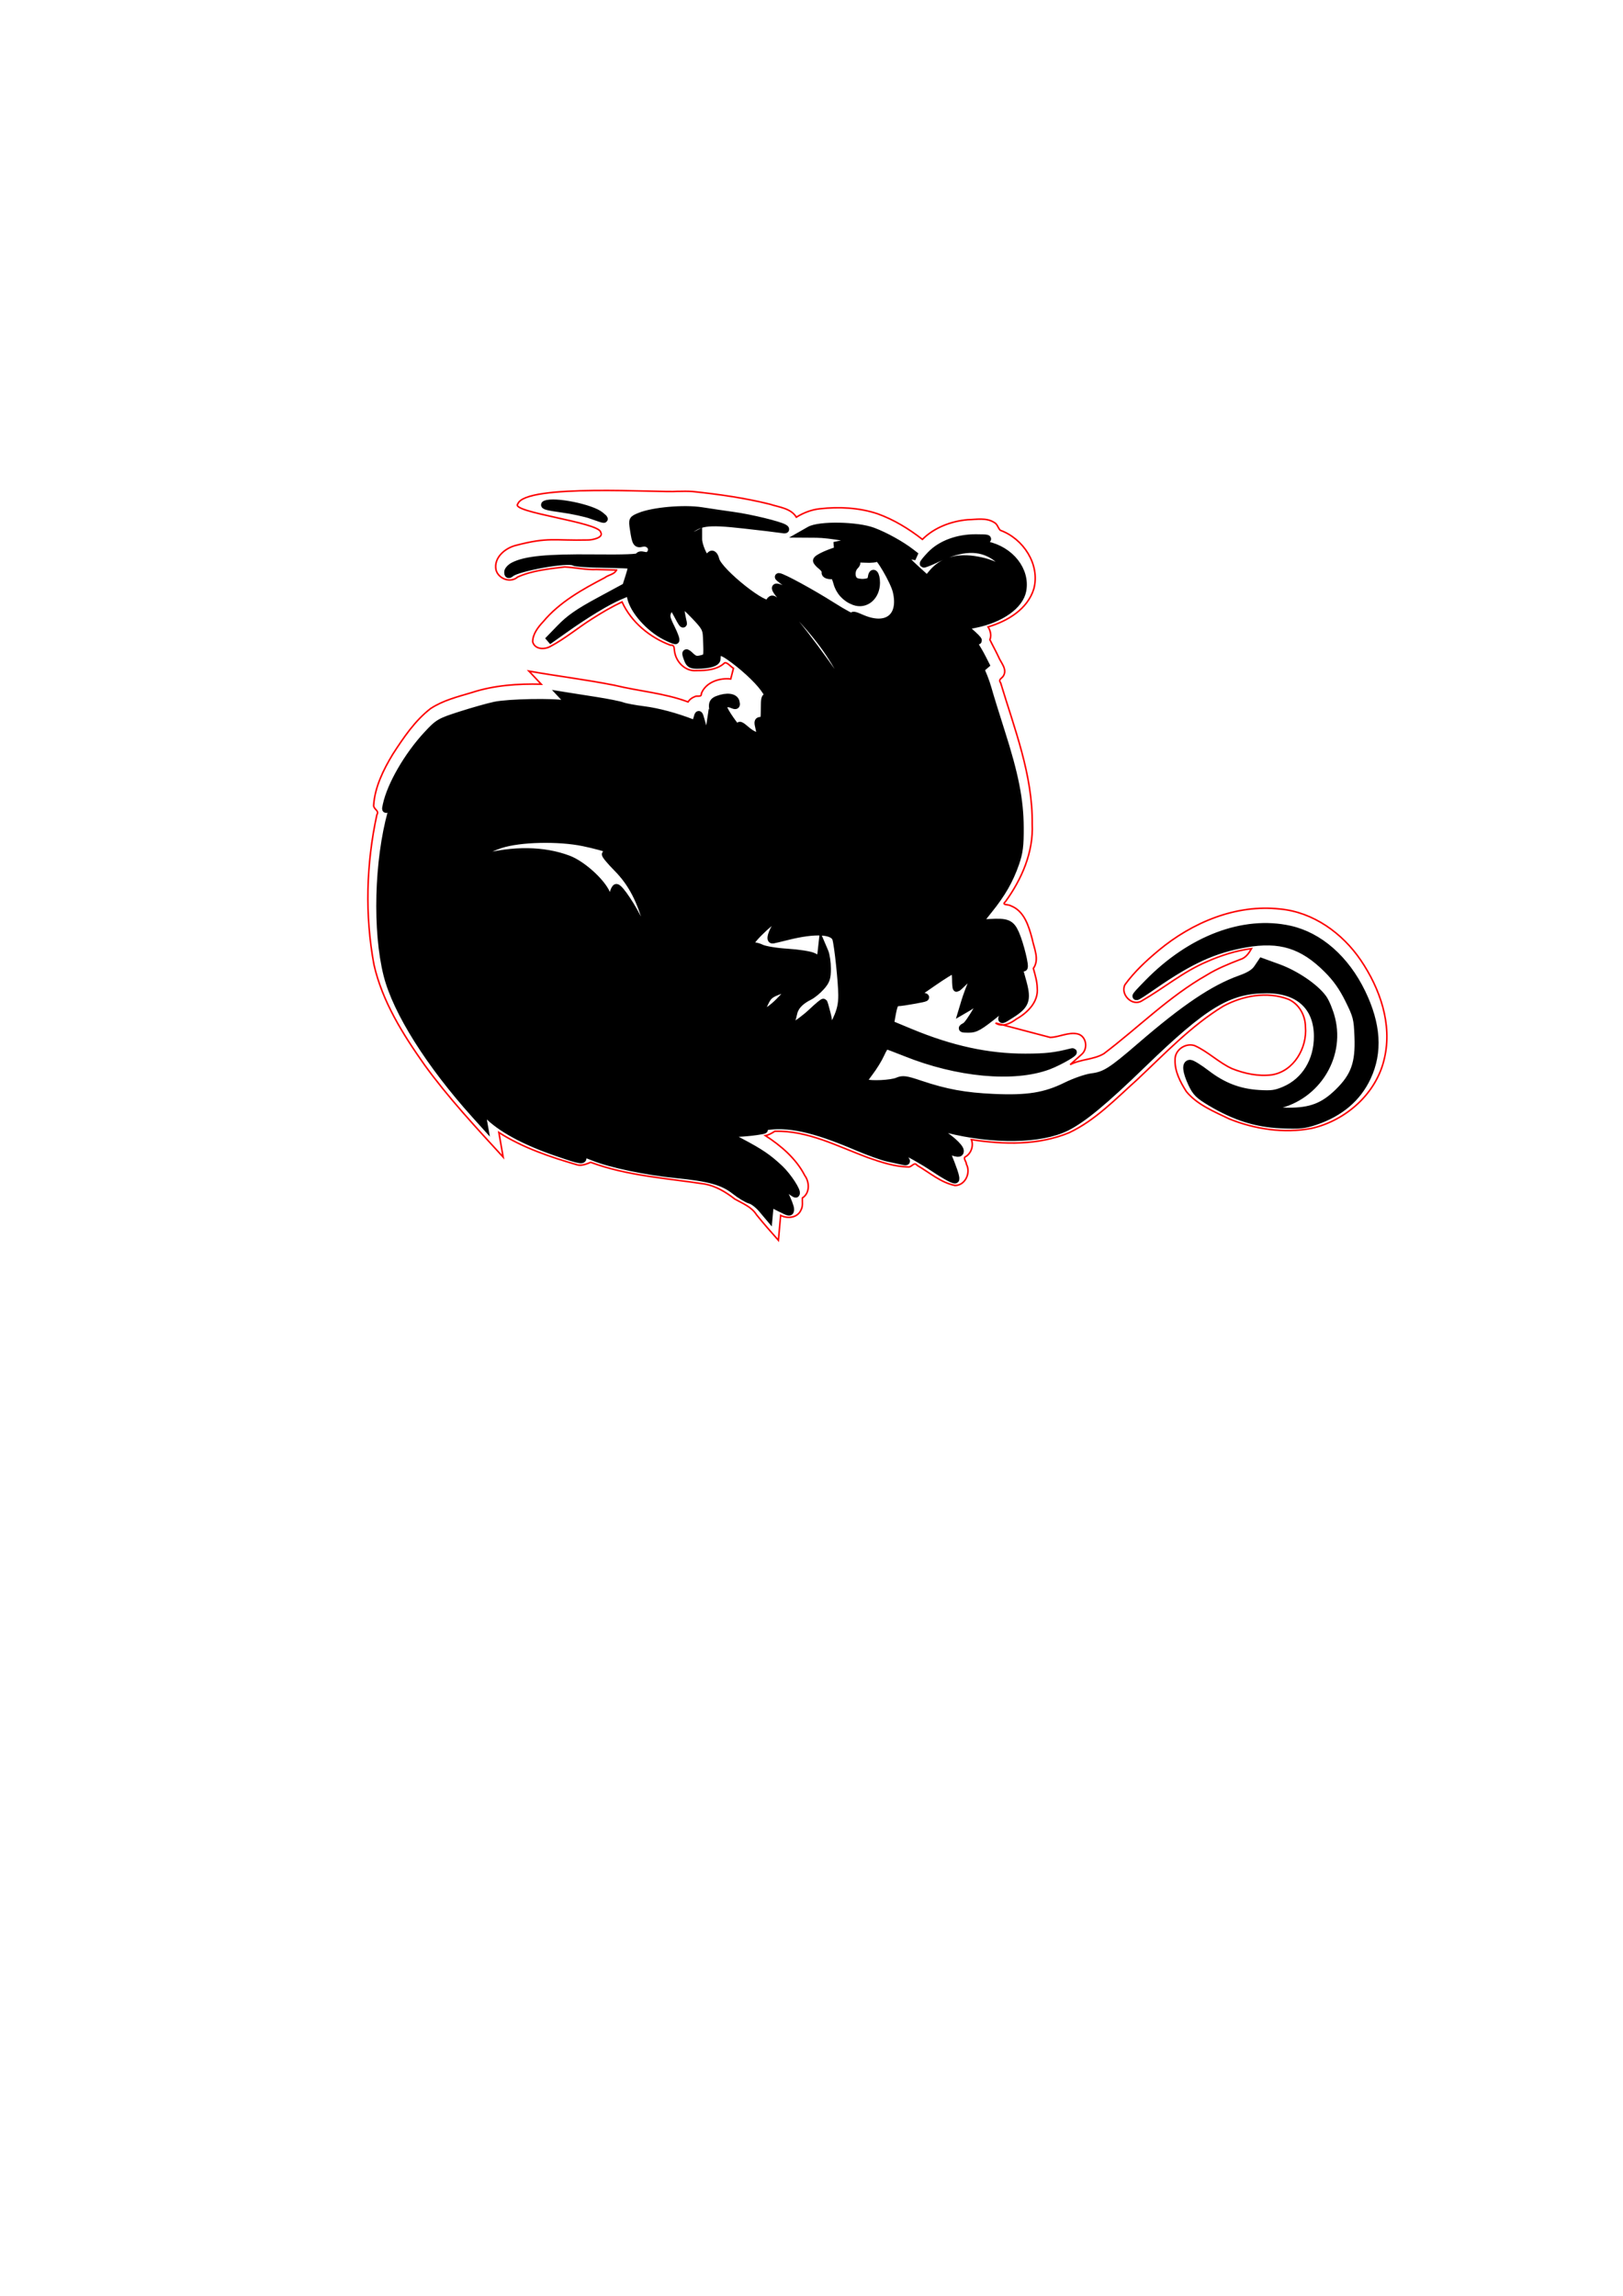 <?xml version="1.0" encoding="UTF-8" standalone="no"?>
<!-- Created with Inkscape (http://www.inkscape.org/) -->

<svg
   width="210mm"
   height="297mm"
   viewBox="0 0 210 297"
   version="1.1"
   id="svg1"
   xml:space="preserve"
   inkscape:version="1.3.2 (091e20e, 2023-11-25, custom)"
   sodipodi:docname="rat.svg"
   xmlns:inkscape="http://www.inkscape.org/namespaces/inkscape"
   xmlns:sodipodi="http://sodipodi.sourceforge.net/DTD/sodipodi-0.dtd"
   xmlns="http://www.w3.org/2000/svg"
   xmlns:svg="http://www.w3.org/2000/svg"><sodipodi:namedview
     id="namedview1"
     pagecolor="#ffffff"
     bordercolor="#000000"
     borderopacity="0.25"
     inkscape:showpageshadow="2"
     inkscape:pageopacity="0.0"
     inkscape:pagecheckerboard="0"
     inkscape:deskcolor="#d1d1d1"
     inkscape:document-units="mm"
     inkscape:zoom="1.4142136"
     inkscape:cx="452.54834"
     inkscape:cy="402.69731"
     inkscape:window-width="1920"
     inkscape:window-height="1017"
     inkscape:window-x="-8"
     inkscape:window-y="-8"
     inkscape:window-maximized="1"
     inkscape:current-layer="layer1" /><defs
     id="defs1" /><g
     inkscape:label="Calque 1"
     inkscape:groupmode="layer"
     id="layer1"><path
       style="fill:#000000;stroke:#000000;stroke-opacity:1"
       d="m 98.622,156.413 c -0.467,-0.558 -1.161,-1.093 -1.542,-1.189 -0.382,-0.096 -1.271,-0.63 -1.976,-1.187 -1.529,-1.209 -3.318,-1.707 -7.664,-2.133 -3.788,-0.372 -8.427,-1.342 -10.585,-2.213 -1.547,-0.625 -1.638,-0.634 -1.513,-0.156 0.178,0.682 0.006,0.658 -3.234,-0.448 -4.268,-1.457 -7.402,-3.169 -9.125,-4.982 l -0.767,-0.808 0.187,1.058 0.187,1.058 -1.074,-1.191 c -5.906,-6.548 -10.205,-13.378 -11.394,-18.101 -1.43,-5.684 -1.199,-14.746 0.536,-21.007 0.671,-2.423 0.661,-2.519 -0.141,-1.241 -0.628,1.002 -0.655,1.016 -0.492,0.265 0.558,-2.584 2.744,-6.367 5.235,-9.056 1.466,-1.583 1.637,-1.683 4.347,-2.553 1.552,-0.498 3.535,-1.059 4.409,-1.246 1.756,-0.376 7.686,-0.488 9.111,-0.172 l 0.909,0.202 -0.627,-0.668 -0.627,-0.668 0.777,0.125 c 0.427,0.069 2.018,0.319 3.535,0.556 1.517,0.237 3.06,0.546 3.428,0.686 0.369,0.14 1.628,0.375 2.798,0.521 1.777,0.222 4.186,0.87 6.263,1.685 0.315,0.124 0.484,-0.03 0.631,-0.575 0.196,-0.726 0.208,-0.716 0.53,0.447 0.429,1.548 0.87,2.646 1.064,2.646 0.085,0 0.081,-0.119 -0.01,-0.265 -0.09,-0.146 -0.083,-0.808 0.017,-1.472 l 0.181,-1.206 0.493,0.81 c 0.73,1.201 0.799,0.99 0.222,-0.686 -0.682,-1.982 -0.655,-2.432 0.164,-2.743 1.173,-0.446 2.153,-0.322 2.314,0.292 0.113,0.434 0.05,0.514 -0.3,0.377 -0.504,-0.196 -0.581,-0.208 -1.039,-0.165 -0.55,0.052 -0.379,0.618 0.628,2.08 0.939,1.364 1.577,1.845 1.232,0.928 -0.11,-0.292 0.195,-0.141 0.828,0.411 0.551,0.481 1.199,0.831 1.44,0.778 0.46,-0.101 0.472,-0.173 0.209,-1.292 -0.131,-0.556 -0.07,-0.69 0.297,-0.661 0.392,0.031 0.46,-0.207 0.459,-1.596 -0.001,-1.281 0.07,-1.573 0.331,-1.357 0.589,0.489 0.364,-0.195 -0.421,-1.279 -0.846,-1.168 -2.77,-2.933 -4.502,-4.129 -1.191,-0.823 -1.609,-0.73 -1.62,0.36 -0.004,0.462 -1.008,0.761 -2.557,0.761 -0.722,0 -0.95,-0.134 -1.158,-0.679 -0.379,-0.996 -0.324,-1.063 0.346,-0.433 0.48,0.451 0.765,0.525 1.389,0.358 0.837,-0.224 0.813,-0.126 0.702,-2.837 -0.044,-1.081 -0.209,-1.378 -1.545,-2.778 -0.823,-0.862 -1.61,-1.568 -1.749,-1.568 -0.229,0 -0.149,0.91 0.22,2.514 0.067,0.291 -0.202,-0.096 -0.598,-0.86 -0.396,-0.764 -0.795,-1.389 -0.887,-1.389 -0.092,0 -0.312,0.318 -0.49,0.708 -0.282,0.62 -0.228,0.899 0.442,2.249 0.42,0.848 0.66,1.541 0.534,1.541 -0.127,0 -0.707,-0.243 -1.29,-0.541 -2.085,-1.064 -4.084,-3.321 -4.449,-5.023 l -0.159,-0.744 -1.338,0.574 c -1.637,0.702 -4.313,2.323 -7.129,4.317 l -2.117,1.499 1.587,-1.639 c 1.229,-1.269 2.369,-2.062 5.053,-3.514 l 3.466,-1.875 0.429,-1.342 c 0.236,-0.738 0.383,-1.389 0.326,-1.445 -0.057,-0.057 -1.69,-0.123 -3.63,-0.147 -1.94,-0.024 -3.685,-0.146 -3.879,-0.271 -0.725,-0.467 -7.239,0.691 -8.153,1.449 -0.277,0.23 -0.359,0.202 -0.359,-0.124 0,-0.232 0.327,-0.589 0.728,-0.793 1.552,-0.789 4.339,-1.059 10.319,-0.999 4.043,0.041 5.887,-0.029 5.887,-0.224 0,-0.167 0.262,-0.217 0.64,-0.123 0.475,0.119 0.713,0.023 0.926,-0.373 0.382,-0.714 -0.326,-1.467 -1.179,-1.253 -0.679,0.17 -0.79,-0.018 -1.057,-1.798 -0.182,-1.216 -0.176,-1.228 0.763,-1.621 1.722,-0.719 5.731,-1.072 8.041,-0.708 1.129,0.178 2.947,0.446 4.038,0.596 2.268,0.311 6.015,1.221 6.61,1.605 0.294,0.19 0.19,0.224 -0.392,0.127 -0.437,-0.072 -2.639,-0.336 -4.895,-0.585 -4.78,-0.528 -5.757,-0.38 -7.423,1.126 -1.415,1.278 -1.312,1.555 0.28,0.749 l 1.323,-0.67 v 0.692 c 0,0.779 0.738,2.492 1.073,2.492 0.12,0 0.292,-0.119 0.382,-0.265 0.285,-0.461 0.598,-0.288 0.779,0.432 0.399,1.588 6.745,6.607 6.98,5.52 0.047,-0.218 0.214,-0.396 0.371,-0.396 0.675,0 4.347,4.52 8.309,10.229 2.632,3.792 2.898,3.846 1.086,0.222 -1.687,-3.374 -3.483,-5.809 -6.971,-9.45 -2.359,-2.462 -2.589,-3.066 -0.818,-2.151 2.212,1.143 6.041,4.368 11.404,9.604 2.437,2.379 3.751,3.509 3.44,2.958 -1.566,-2.776 -7.78,-8.591 -13.706,-12.828 -1.149,-0.822 -2.01,-1.494 -1.912,-1.494 0.433,0 4.244,2.076 6.876,3.744 1.581,1.002 2.809,1.652 2.729,1.443 -0.112,-0.291 0.141,-0.253 1.08,0.162 3.296,1.458 5.368,-0.136 4.559,-3.509 -0.317,-1.321 -2.382,-4.846 -2.551,-4.354 -0.051,0.149 -0.729,0.225 -1.547,0.174 -0.932,-0.058 -1.456,0.013 -1.456,0.198 0,0.159 0.128,0.289 0.283,0.289 0.156,0 0.096,0.187 -0.132,0.416 -0.519,0.519 -0.538,1.534 -0.036,1.951 0.209,0.173 0.774,0.277 1.257,0.231 0.678,-0.065 0.896,-0.22 0.962,-0.683 0.133,-0.937 0.576,-0.408 0.576,0.688 0,1.785 -1.384,2.954 -2.844,2.4 -1.101,-0.417 -1.894,-1.285 -2.195,-2.403 -0.149,-0.553 -0.356,-0.994 -0.46,-0.978 -0.635,0.095 -1.144,-0.081 -1.05,-0.362 0.06,-0.18 -0.168,-0.546 -0.507,-0.813 -0.339,-0.267 -0.616,-0.582 -0.616,-0.7 0,-0.312 1.766,-1.102 3.305,-1.479 l 1.326,-0.325 -1.191,-0.058 -1.191,-0.058 1.191,-0.243 c 0.655,-0.134 1.607,-0.178 2.117,-0.098 0.63,0.099 0.799,0.066 0.529,-0.101 -0.682,-0.423 -4.399,-1.087 -6.14,-1.099 l -1.665,-0.011 0.794,-0.452 c 1.254,-0.715 6.114,-0.628 8.184,0.145 1.551,0.58 3.643,1.739 4.917,2.726 l 0.657,0.508 -0.865,-0.164 c -1.141,-0.217 -0.954,0.174 0.889,1.853 l 1.413,1.288 0.702,-0.834 c 1.302,-1.547 3.261,-2.101 5.784,-1.634 1.268,0.234 1.985,0.501 4.231,1.571 0.612,0.292 -1.058,-1.486 -1.982,-2.111 -1.946,-1.315 -4.281,-1.224 -7.462,0.291 -0.898,0.428 -1.674,0.736 -1.724,0.686 -0.051,-0.051 0.362,-0.564 0.916,-1.141 1.332,-1.386 3.484,-2.185 5.847,-2.173 1.633,0.009 1.724,0.038 1.133,0.365 l -0.643,0.356 0.907,0.196 c 3.061,0.661 5.109,3.262 4.62,5.868 -0.359,1.914 -2.792,3.645 -6.065,4.316 l -1.559,0.32 1.162,1.044 c 0.639,0.574 0.902,0.92 0.584,0.767 -0.884,-0.424 -0.958,-0.341 -0.401,0.45 0.282,0.4 0.777,1.249 1.099,1.886 l 0.587,1.159 -0.802,-0.571 -0.802,-0.571 0.626,1.132 c 0.344,0.623 0.825,1.847 1.069,2.72 0.243,0.873 1.025,3.406 1.737,5.63 1.773,5.535 2.415,8.796 2.434,12.362 0.013,2.361 -0.097,3.235 -0.58,4.63 -0.756,2.182 -1.756,3.928 -3.447,6.021 -0.736,0.91 -1.338,1.684 -1.338,1.72 -2e-4,0.036 0.661,0.024 1.469,-0.027 2.22,-0.138 2.728,0.074 3.306,1.38 0.598,1.352 1.343,4.4 1.076,4.4 -0.104,0 -0.349,-0.149 -0.545,-0.331 -0.293,-0.272 -0.322,-0.236 -0.164,0.198 0.106,0.291 0.387,1.266 0.625,2.166 0.57,2.156 0.321,2.832 -1.464,3.972 -1.365,0.872 -1.381,0.875 -1.081,0.217 0.426,-0.935 0.078,-1.134 -0.778,-0.445 -2.348,1.891 -2.816,2.16 -3.74,2.151 -0.901,-0.009 -0.921,-0.027 -0.361,-0.338 0.513,-0.285 2.448,-3.631 2.451,-4.237 4.5e-4,-0.12 -0.285,0.118 -0.634,0.529 -0.349,0.411 -0.992,0.956 -1.429,1.211 l -0.795,0.463 0.358,-1.188 c 0.197,-0.654 0.595,-1.725 0.885,-2.381 0.634,-1.434 0.308,-1.525 -0.951,-0.267 -0.509,0.509 -0.974,0.926 -1.032,0.926 -0.058,0 -0.106,-0.536 -0.106,-1.191 0,-0.679 -0.123,-1.191 -0.287,-1.191 -0.158,0 -1.364,0.744 -2.681,1.654 l -2.394,1.654 0.895,0.144 c 0.807,0.13 0.725,0.175 -0.847,0.463 -0.958,0.176 -1.932,0.319 -2.165,0.319 -0.444,0 -0.587,0.31 -0.864,1.877 l -0.168,0.95 2.621,1.088 c 5.31,2.204 10.054,3.231 14.884,3.222 2.675,-0.005 3.845,-0.138 5.953,-0.677 0.912,-0.233 -1.519,1.191 -2.962,1.735 -4.464,1.683 -11.781,1.007 -18.526,-1.713 -1.263,-0.509 -2.386,-0.926 -2.496,-0.926 -0.11,0 -0.426,0.506 -0.702,1.124 -0.276,0.618 -0.928,1.68 -1.45,2.36 -0.758,0.988 -0.868,1.266 -0.548,1.389 0.706,0.271 3.374,0.141 4.181,-0.203 0.684,-0.292 1.047,-0.244 2.925,0.387 3.341,1.123 5.796,1.571 9.524,1.738 4.369,0.196 6.657,-0.171 9.352,-1.499 1.114,-0.549 2.611,-1.072 3.328,-1.164 1.727,-0.22 2.548,-0.739 6.343,-4.014 5.713,-4.929 9.425,-7.428 12.861,-8.658 1.229,-0.44 1.868,-0.843 2.26,-1.425 l 0.547,-0.812 2.101,0.762 c 2.283,0.828 4.827,2.562 5.823,3.97 0.344,0.487 0.82,1.648 1.057,2.579 1.315,5.166 -2.215,10.447 -7.553,11.301 -1.768,0.283 -0.571,0.731 1.98,0.742 2.929,0.012 4.585,-0.623 6.497,-2.492 2.108,-2.061 2.715,-3.75 2.582,-7.18 -0.092,-2.372 -0.178,-2.708 -1.226,-4.825 -0.803,-1.62 -1.605,-2.752 -2.787,-3.932 -3.177,-3.173 -6.122,-4.089 -10.595,-3.297 -4.06,0.719 -7.061,2.079 -11.801,5.345 -2.913,2.007 -2.972,1.989 -0.794,-0.24 5.541,-5.67 12.372,-8.252 18.325,-6.928 3.818,0.85 7.211,3.828 9.314,8.177 1.986,4.109 2.214,7.683 0.696,10.927 -1.26,2.693 -3.504,4.598 -6.684,5.676 -1.422,0.482 -2.093,0.549 -4.453,0.443 -3.204,-0.144 -5.94,-1.009 -9.071,-2.869 -1.556,-0.924 -1.919,-1.286 -2.46,-2.447 -0.736,-1.581 -0.825,-2.553 -0.233,-2.553 0.224,0 1.168,0.584 2.099,1.297 2.146,1.645 4.216,2.442 6.766,2.605 1.67,0.107 2.222,0.031 3.383,-0.469 2.66,-1.144 4.284,-3.8 4.272,-6.986 -0.014,-3.833 -2.442,-6.056 -6.609,-6.052 -4.94,0.005 -8.023,1.861 -16.121,9.702 -4.928,4.772 -7.659,7.034 -9.77,8.094 -3.322,1.667 -9.458,1.764 -15.481,0.244 -1.145,-0.289 -2.138,-0.468 -2.208,-0.398 -0.07,0.07 0.357,0.374 0.949,0.677 1.374,0.701 2.943,2.074 2.943,2.576 0,0.375 -0.297,0.351 -1.567,-0.127 -0.284,-0.107 -0.324,-0.016 -0.165,0.367 0.838,2.01 1.217,3.141 1.149,3.426 -0.048,0.204 -1.13,-0.364 -2.795,-1.468 -1.494,-0.99 -3.275,-1.99 -3.957,-2.222 l -1.24,-0.423 0.914,0.948 c 0.873,0.905 0.884,0.941 0.253,0.798 -0.364,-0.082 -1.232,-0.271 -1.929,-0.42 -0.697,-0.149 -2.487,-0.791 -3.977,-1.427 -5.67,-2.422 -8.976,-3.13 -12.086,-2.59 -1.282,0.223 -1.345,0.261 -0.529,0.319 0.842,0.06 0.806,0.085 -0.397,0.272 -0.728,0.113 -1.978,0.22 -2.778,0.237 l -1.455,0.031 2.119,1.117 c 2.591,1.365 3.627,2.069 5.112,3.473 1.055,0.997 2.34,2.977 2.093,3.224 -0.058,0.058 -0.602,-0.32 -1.209,-0.84 -0.607,-0.52 -1.103,-0.906 -1.101,-0.858 0.002,0.048 0.359,0.788 0.794,1.645 0.435,0.857 0.79,1.782 0.79,2.055 0,0.463 -0.088,0.452 -1.307,-0.166 l -1.307,-0.662 -0.082,0.91 -0.082,0.91 z m 9.658,-24.582 c 0.504,-1.095 0.688,-1.926 0.684,-3.086 -0.006,-1.659 -0.519,-6.509 -0.773,-7.309 -0.349,-1.101 -2.74,-1.221 -6.339,-0.318 -0.873,0.219 -1.707,0.417 -1.852,0.441 -0.413,0.067 -0.155,-0.857 0.549,-1.973 0.353,-0.559 0.641,-1.082 0.641,-1.163 0,-0.552 -3.044,2.012 -4.026,3.392 -0.537,0.754 -0.538,0.77 -0.029,0.609 0.287,-0.091 0.888,0.017 1.334,0.239 0.464,0.231 1.93,0.475 3.42,0.569 1.434,0.09 2.93,0.326 3.323,0.524 0.959,0.483 0.958,0.483 1.067,-0.5 l 0.095,-0.86 0.318,0.745 c 0.175,0.41 0.318,1.388 0.318,2.174 0,1.201 -0.123,1.569 -0.771,2.307 -0.424,0.483 -1.109,1.047 -1.521,1.254 -1.272,0.637 -1.925,1.37 -2.102,2.36 -0.093,0.522 -0.352,1.158 -0.574,1.413 -1.121,1.283 1.326,-0.108 3.039,-1.728 0.774,-0.732 1.441,-1.283 1.482,-1.224 0.041,0.059 0.222,0.688 0.402,1.398 0.279,1.098 0.267,1.383 -0.077,1.909 -0.545,0.831 -0.51,0.976 0.149,0.623 0.305,-0.163 0.865,-0.971 1.244,-1.795 z m -7.446,-2.252 c 0.778,-0.778 1.415,-1.538 1.415,-1.689 0,-0.159 -0.597,-0.054 -1.415,0.247 -1.224,0.451 -1.487,0.678 -1.952,1.689 l -0.537,1.168 h 0.537 c 0.297,0 1.171,-0.634 1.952,-1.415 z m -16.583,-0.631 c 0.534,-2.082 0.38,-5.948 -0.351,-8.814 -0.915,-3.589 -2.094,-5.883 -4.036,-7.849 -0.893,-0.904 -1.56,-1.708 -1.482,-1.786 0.078,-0.078 0.45,-0.152 0.826,-0.164 0.64,-0.02 0.624,-0.048 -0.243,-0.428 -0.509,-0.224 -2.057,-0.642 -3.44,-0.929 -3.263,-0.678 -8.276,-0.56 -10.772,0.253 -1.592,0.518 -4.189,1.864 -3.987,2.066 0.055,0.055 0.749,-0.074 1.542,-0.286 4.126,-1.102 8.04,-1.047 11.231,0.157 1.759,0.664 4.245,2.898 4.912,4.415 0.47,1.068 0.687,1.084 0.91,0.066 0.096,-0.437 0.274,-0.794 0.395,-0.794 0.406,0 2.124,2.583 3.023,4.545 1.497,3.267 1.907,6.917 1.083,9.635 -0.467,1.538 -0.462,1.501 -0.168,1.319 0.128,-0.079 0.378,-0.711 0.555,-1.405 z m -7.667,-62.306 c -0.8,-0.284 -2.586,-0.668 -3.969,-0.854 -1.66,-0.222 -2.351,-0.406 -2.034,-0.541 1.161,-0.494 5.94,0.479 7.101,1.446 0.73,0.608 0.764,0.61 -1.098,-0.052 z"
       id="path1" /><path
       id="path1-5"
       style="fill:#000000;fill-opacity:0;stroke:#fc0000;stroke-width:0.2;stroke-dasharray:none;stroke-opacity:1"
       d="m 87.671,63.565 c -2.287,0.194 -19.704,-1.03 -20.672,1.627 -1.052,1.083 10.522,2.361 10.72,3.652 0.449,0.707 -1.09,1.024 -1.673,1.012 -4.407,0.104 -5.042,-0.419 -9.353,0.713 -1.37,0.363 -2.825,1.591 -2.517,3.147 0.297,1.167 1.88,1.757 2.805,0.928 1.911,-0.85 4.033,-1.048 6.086,-1.3 1.382,0.074 2.744,0.393 4.138,0.33 0.854,0.025 1.709,0.048 2.563,0.071 -0.269,0.569 -1.046,0.618 -1.52,0.991 -2.899,1.513 -5.839,3.147 -7.968,5.693 -0.668,0.711 -1.362,1.607 -1.354,2.607 0.282,1.005 1.535,1.018 2.296,0.584 1.89,-0.998 3.542,-2.4 5.351,-3.54 1.261,-0.809 2.555,-1.574 3.911,-2.212 1.196,2.62 3.594,4.597 6.259,5.594 0.54,-0.059 0.466,0.359 0.53,0.763 0.17,1.389 1.388,2.672 2.856,2.524 1.247,0.008 2.678,-0.096 3.624,-0.99 0.328,-0.131 0.786,0.492 1.149,0.697 l -0.355,1.385 c -1.45,-0.177 -3.236,0.419 -3.796,1.873 0.039,0.562 -0.563,0.208 -0.9,0.432 -0.337,0.125 -0.634,0.357 -0.828,0.66 -3.056,-1.147 -6.338,-1.381 -9.489,-2.15 -3.678,-0.737 -7.407,-1.178 -11.099,-1.84 0.532,0.566 1.064,1.132 1.596,1.697 -3.03,-0.077 -6.098,0.137 -8.995,1.083 -1.818,0.54 -3.721,1.014 -5.319,2.065 -2.041,1.577 -3.501,3.765 -4.892,5.905 -1.22,2.022 -2.329,4.251 -2.481,6.638 0.009,0.506 0.763,0.663 0.421,1.192 -1.381,6.354 -1.569,12.998 -0.379,19.397 1.083,4.795 3.76,9.034 6.564,12.998 3.065,4.227 6.633,8.053 10.153,11.899 -0.186,-1.062 -0.372,-2.125 -0.557,-3.188 3.112,1.986 6.655,3.179 10.176,4.201 0.599,0.134 1.218,-0.141 1.707,-0.337 4.735,1.754 9.819,2.049 14.765,2.81 1.459,0.271 2.739,1.047 3.891,1.947 1.009,0.564 2.161,1.002 2.802,2.029 0.907,1.132 1.871,2.216 2.831,3.303 0.098,-1.076 0.194,-2.152 0.291,-3.229 0.902,0.478 2.211,0.32 2.639,-0.717 0.272,-0.467 0.141,-1.088 0.17,-1.533 0.985,-0.619 0.94,-2.044 0.311,-2.906 -1.12,-2.188 -3.093,-3.866 -5.092,-5.158 0.444,-0.079 0.914,-0.372 1.215,-0.562 4.267,-0.129 8.135,1.957 12.033,3.397 1.726,0.61 3.514,1.205 5.363,1.218 0.397,-0.1 0.671,-0.673 1.021,-0.207 1.586,0.923 3.058,2.227 4.893,2.603 1.33,0.014 2.077,-1.648 1.482,-2.746 0.014,-0.329 -0.51,-0.835 -0.091,-0.986 0.716,-0.443 1.047,-1.415 0.732,-2.199 4.196,0.646 8.669,0.756 12.655,-0.9 3.387,-1.599 6.008,-4.359 8.76,-6.825 3.566,-3.344 7.022,-7.006 11.178,-9.539 2.524,-1.371 5.674,-1.941 8.414,-0.903 1.392,0.607 2.21,2.088 2.217,3.577 0.243,2.725 -1.512,5.767 -4.357,6.209 -1.731,0.224 -3.515,-0.156 -5.122,-0.795 -1.745,-0.788 -3.122,-2.216 -4.867,-2.99 -1.199,-0.387 -2.587,0.587 -2.523,1.875 -0.049,1.478 0.691,2.866 1.461,4.074 1.427,1.725 3.582,2.575 5.541,3.531 3.35,1.351 7.096,1.901 10.663,1.229 4.463,-1.022 8.426,-4.531 9.426,-9.08 1.032,-4.418 -0.585,-9.015 -3.057,-12.666 -2.375,-3.504 -6.157,-6.232 -10.449,-6.631 -5.712,-0.649 -11.389,1.754 -15.721,5.362 -1.588,1.324 -3.132,2.755 -4.346,4.429 -0.643,1.252 0.953,2.879 2.187,2.083 2.841,-1.631 5.374,-3.786 8.418,-5.063 1.834,-0.817 3.773,-1.432 5.77,-1.687 -0.351,0.61 -0.761,1.21 -1.481,1.412 -1.492,0.574 -2.972,1.179 -4.338,2.021 -4.877,2.775 -8.849,6.803 -13.298,10.165 -1.341,0.783 -2.976,0.691 -4.35,1.409 l 1.485,-1.325 c 0.876,-0.747 0.623,-2.406 -0.563,-2.66 -1.192,-0.239 -2.319,0.433 -3.507,0.463 l -7.069,-1.86 c 0.883,0.585 1.938,0.057 2.679,-0.505 1.452,-0.816 2.892,-2.225 2.716,-4.033 -0.016,-0.866 -0.279,-1.699 -0.5,-2.528 0.822,-1.164 0.084,-2.595 -0.158,-3.825 -0.432,-1.633 -1.024,-3.614 -2.76,-4.274 -0.31,-0.208 -1.262,-0.05 -0.696,-0.537 2.107,-2.901 3.635,-6.397 3.463,-10.045 0.076,-6.324 -2.286,-12.293 -4.081,-18.249 -0.353,-0.463 0.14,-0.555 0.347,-0.899 0.553,-0.885 -0.333,-1.716 -0.638,-2.505 -0.344,-0.735 -0.761,-1.474 -1.102,-2.186 0.224,-0.547 0.07,-1.179 -0.238,-1.66 2.51,-0.736 5.129,-2.294 5.926,-4.939 0.823,-3.154 -1.372,-6.479 -4.33,-7.552 -0.306,-0.253 -0.373,-0.825 -0.814,-1.025 -1.012,-0.644 -2.279,-0.369 -3.411,-0.349 -2.154,0.194 -4.315,1.001 -5.867,2.544 -1.756,-1.369 -3.697,-2.555 -5.798,-3.311 -2.394,-0.802 -4.986,-0.921 -7.481,-0.646 -1.08,0.116 -2.128,0.526 -3.031,1.085 -0.709,-1.163 -2.237,-1.284 -3.417,-1.676 -3.28,-0.818 -6.639,-1.286 -9.995,-1.644 -0.65,-0.043 -1.302,-0.033 -1.953,-0.017 z"
       sodipodi:nodetypes="scccccccccccccccccccccccccccccccccccccccccccccccccccccccccccccccccccccccccccccccccccccccccccccccccccccccccss" /></g></svg>
